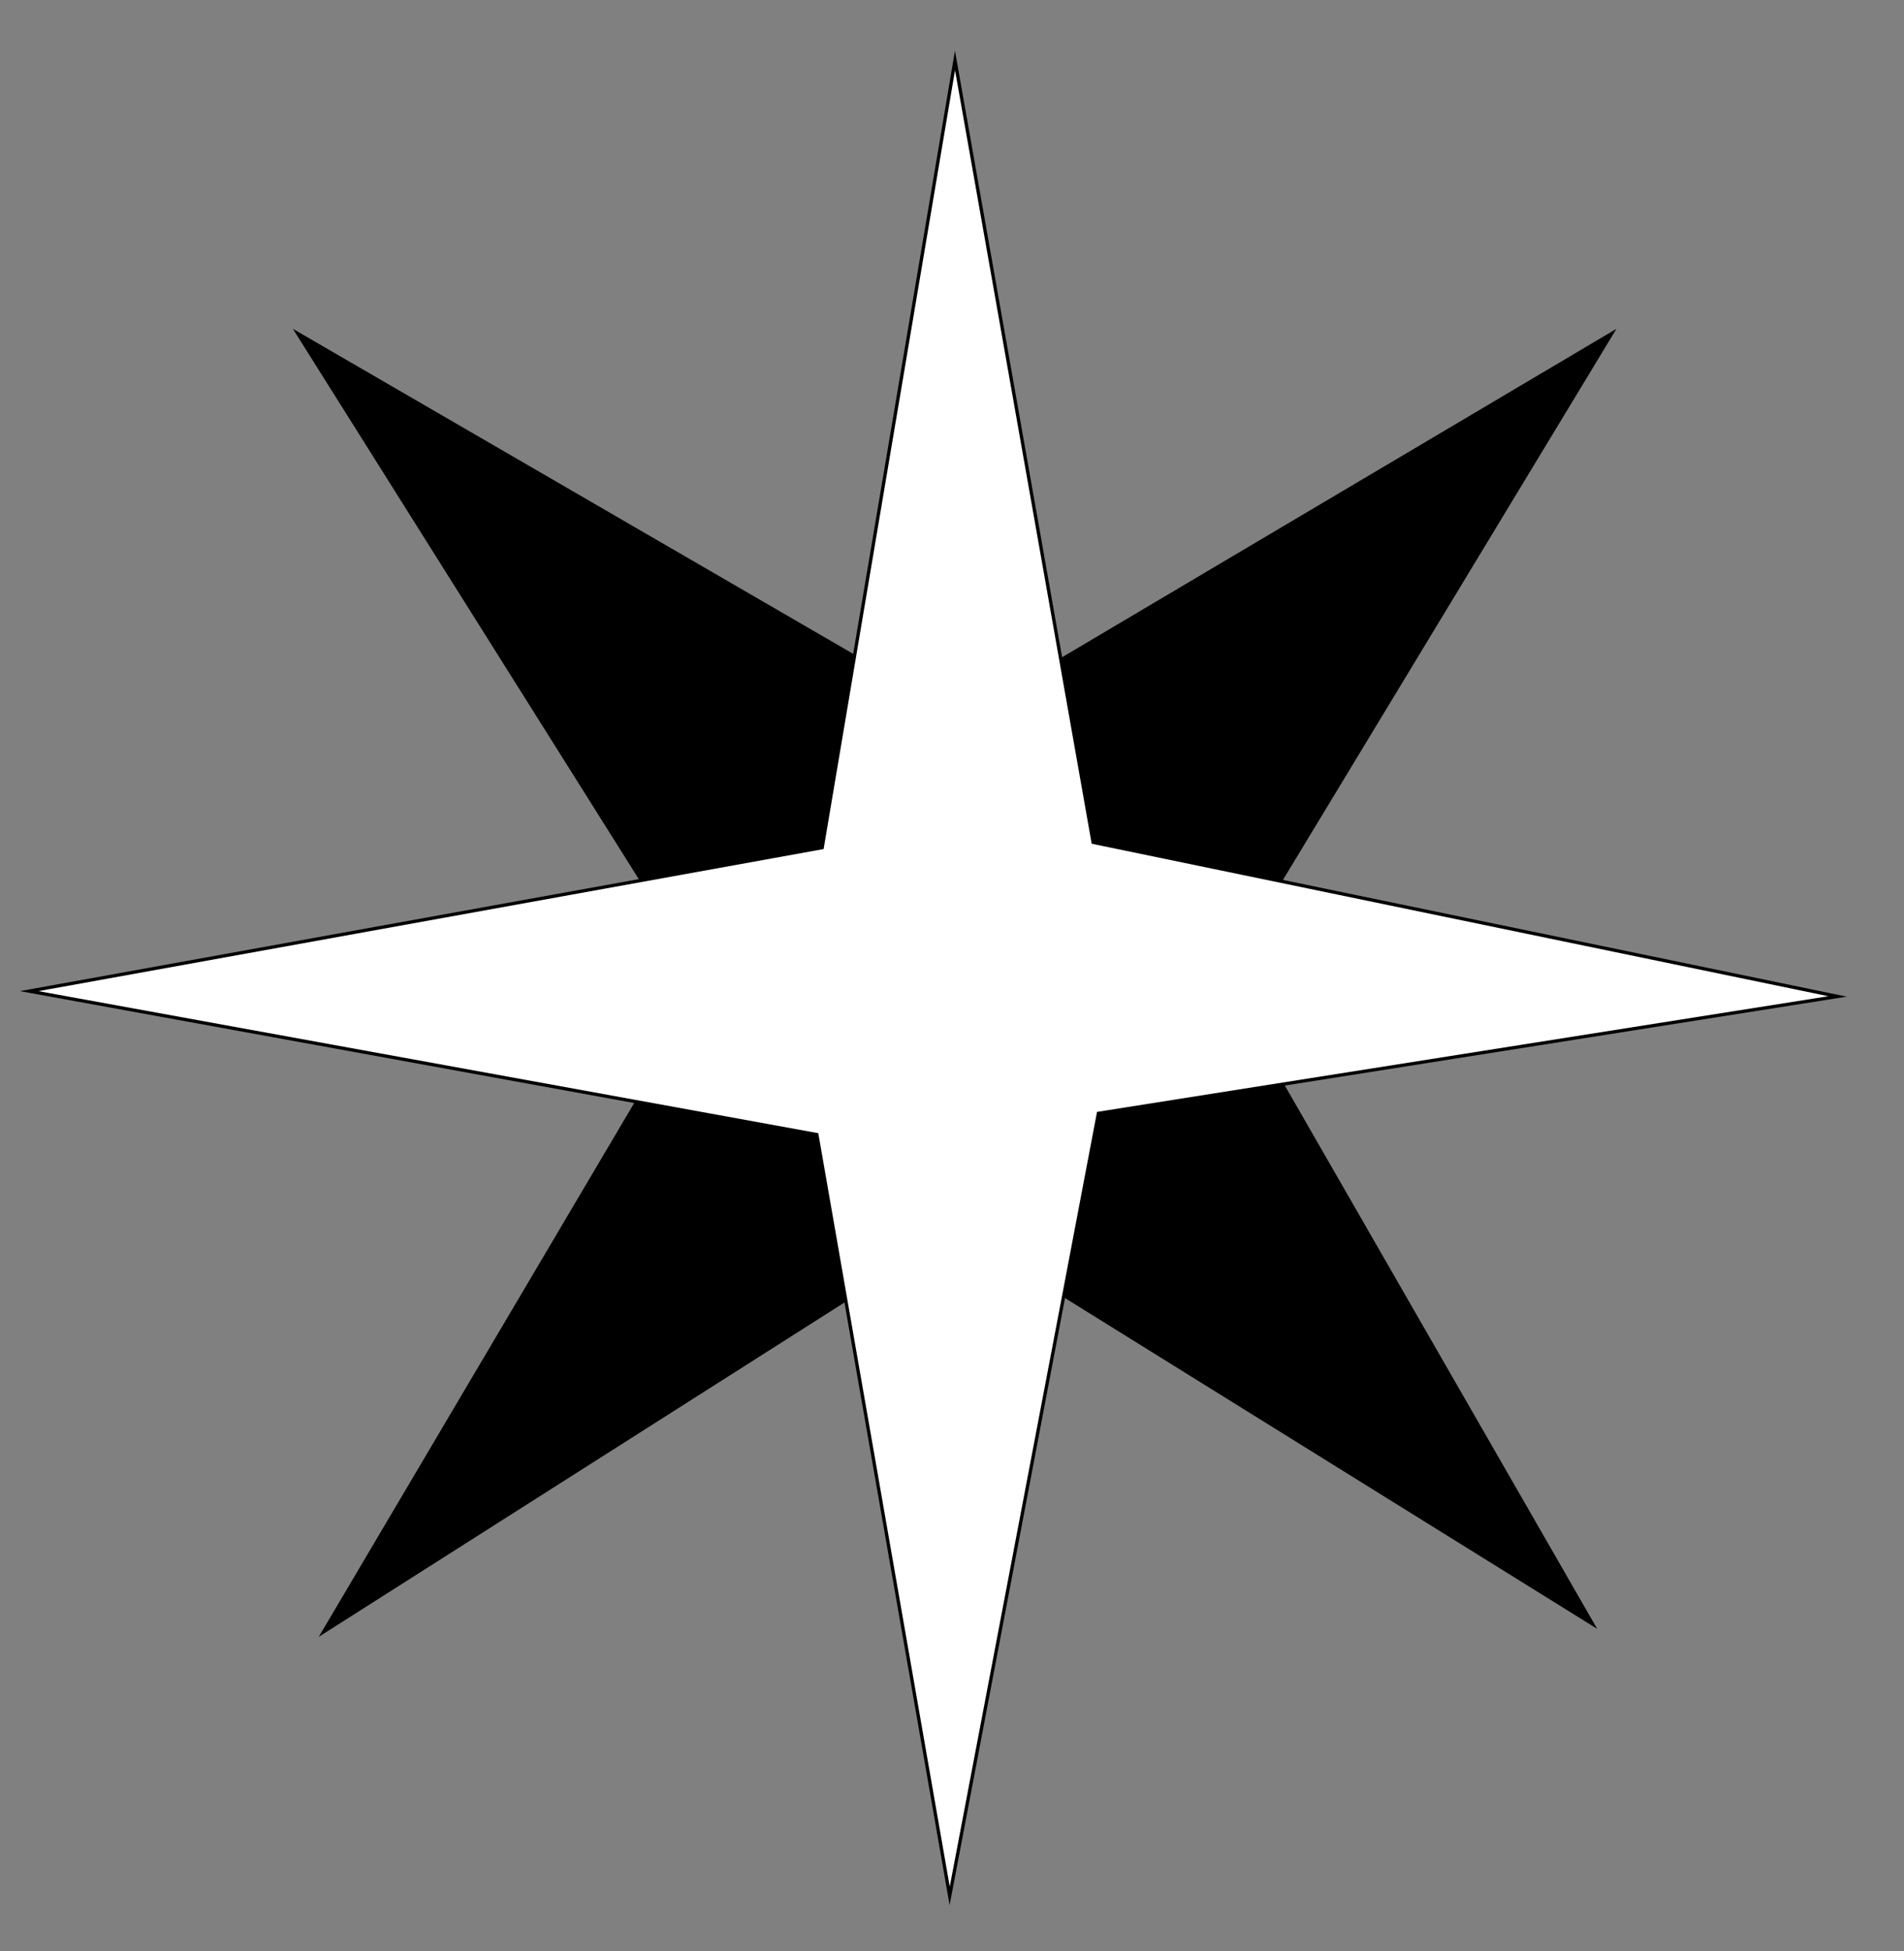 <svg class="str_2page_3line" version="1.1" id="Layer_1" xmlns="http://www.w3.org/2000/svg" xmlns:xlink="http://www.w3.org/1999/xlink" x="0px" y="0px"
	 viewBox="0 0 286.7 293.7" style="enable-background:new 0 0 286.7 293.7;" xml:space="preserve">
<rect x="0" y="0" width="286.7" height="293.7" fill="#808080" stroke="none"/>
<style type="text/css">
	.t0{fill:#FFFFFF;stroke:#000000;stroke-width:0.5;stroke-miterlimit:10;}
</style>
<polygon points="44.1,49.5 106.1,148.1 48,246.4 144.1,185.3 240.5,245.2 184.2,147.3 243.4,49.5 144.8,107.9 "/>
<polygon class="t0" points="143.8,9.1 123.8,127.6 4.4,149.2 123,170.8 143,285.4 165.4,167.6 276.7,150 164.6,126.8 "/>
</svg>
